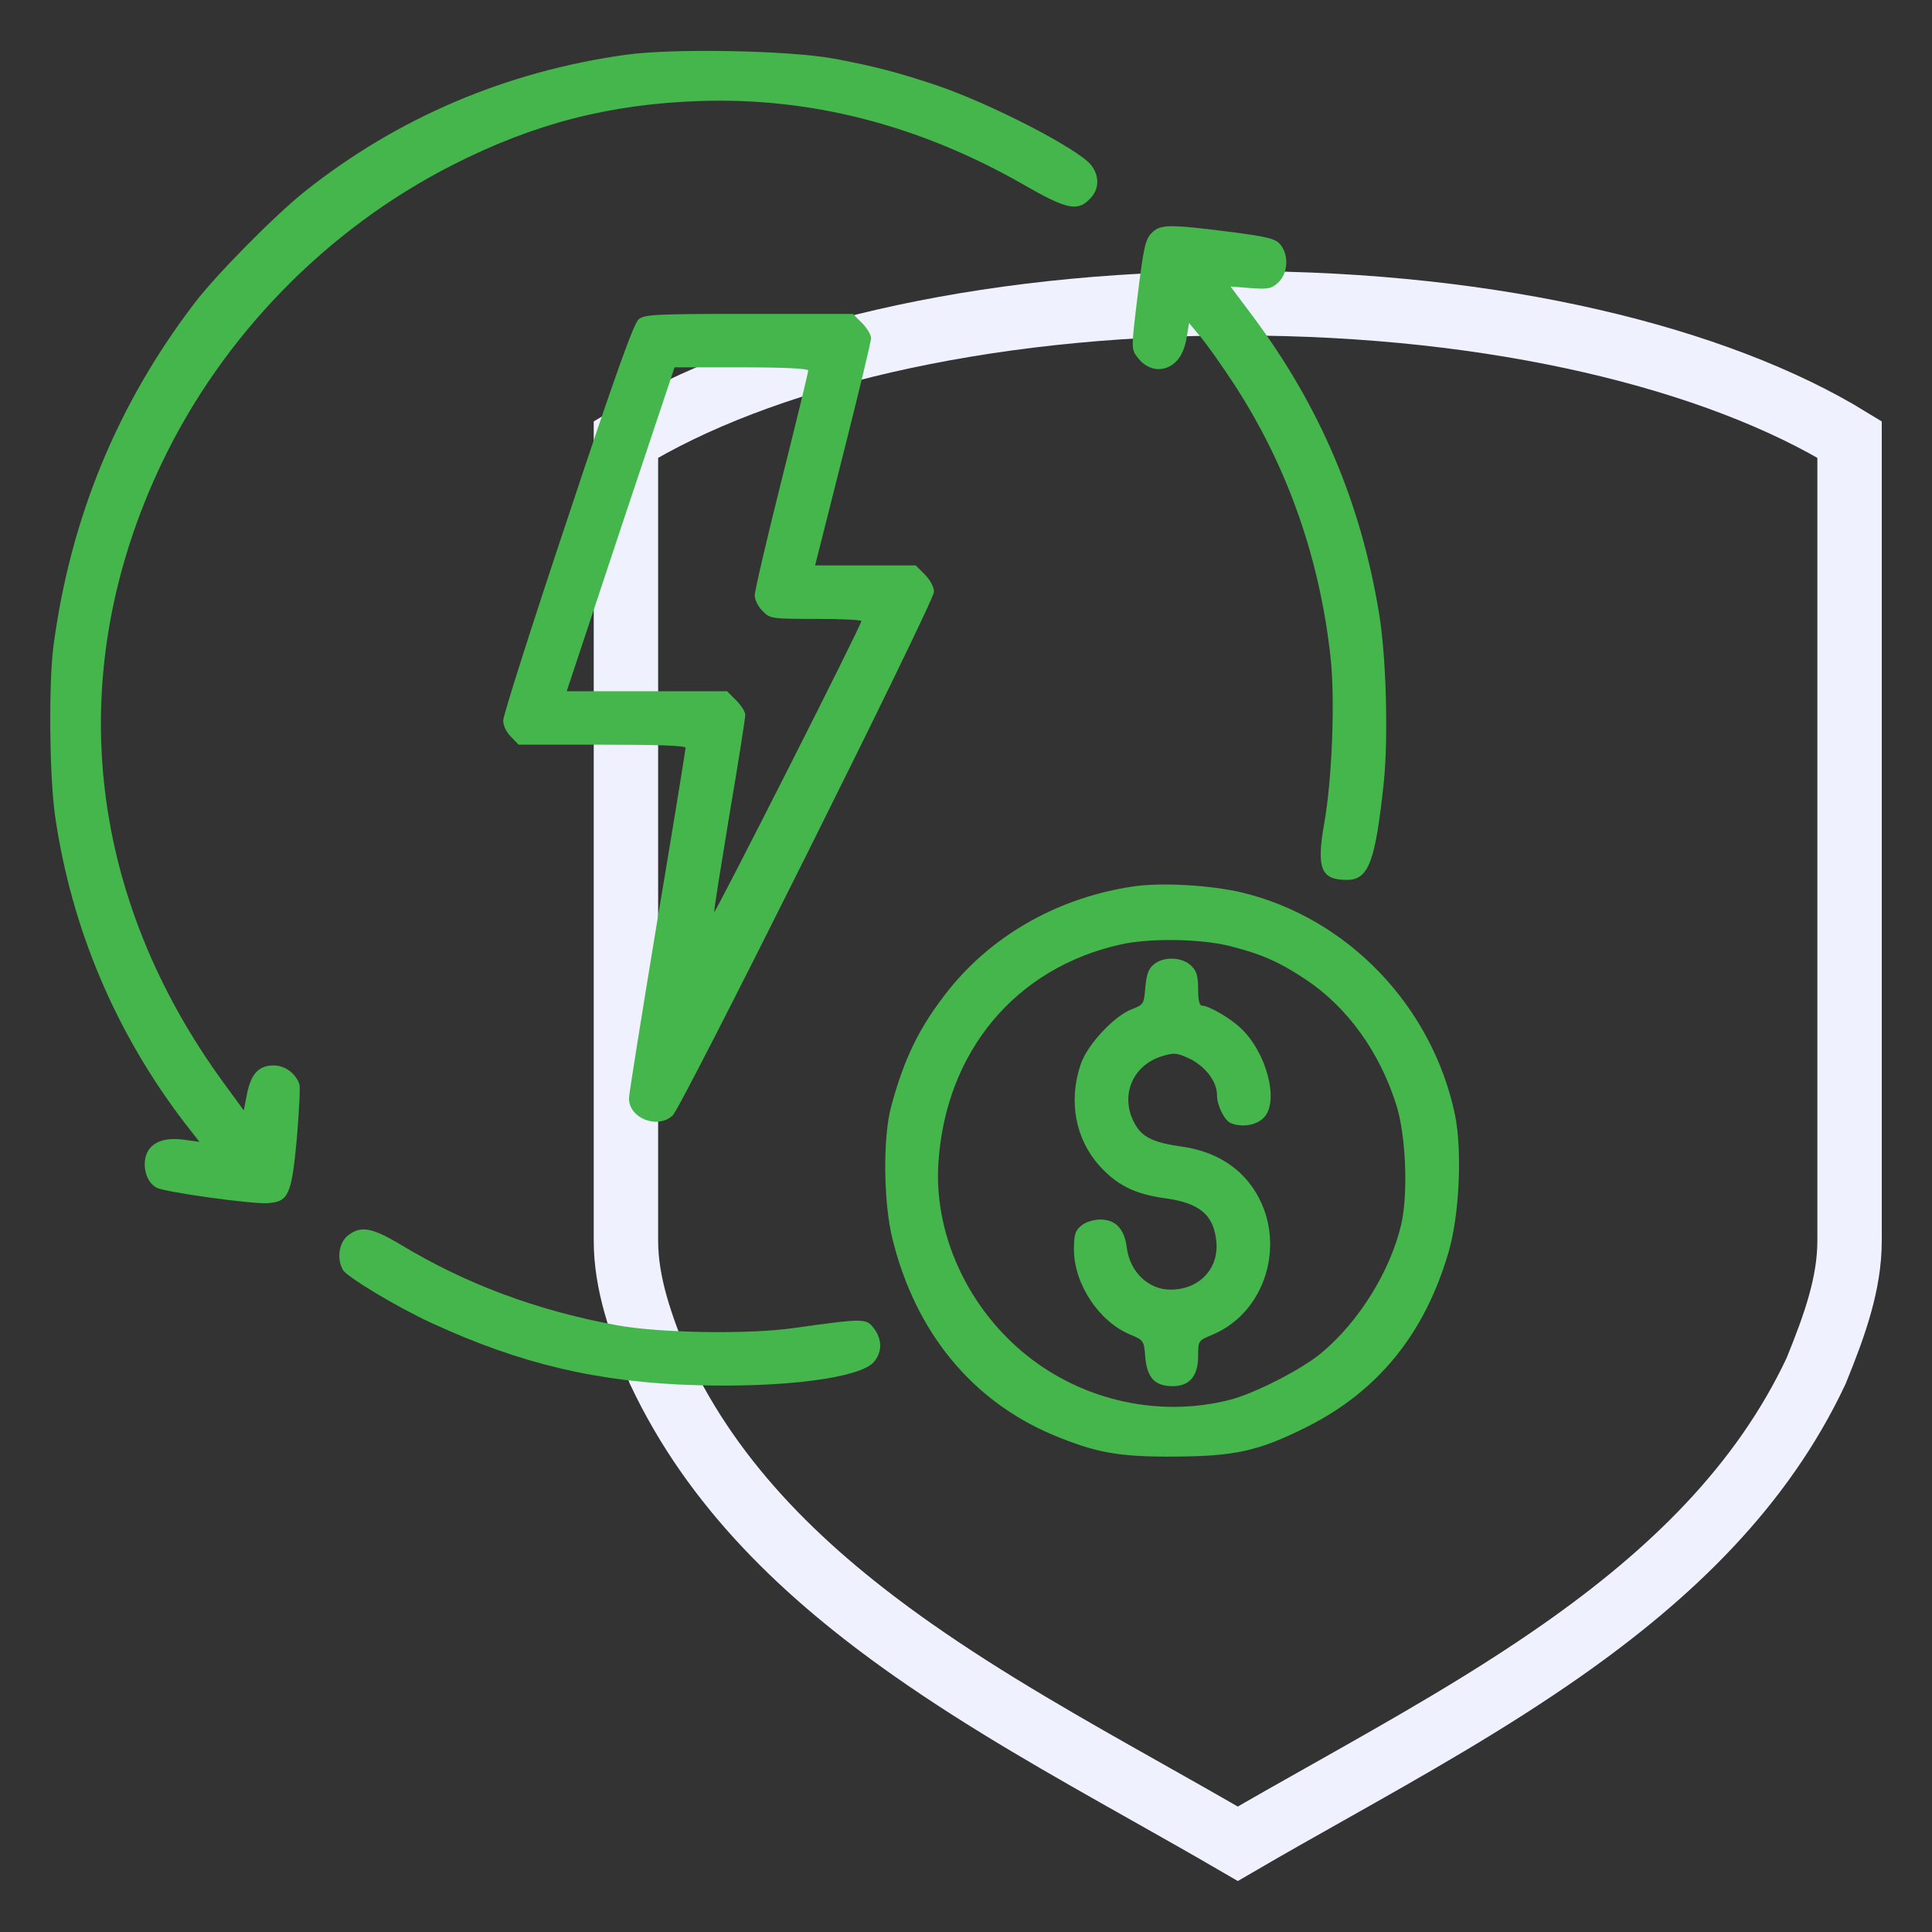 <svg width="60" height="60" viewBox="0 0 60 60" fill="none" xmlns="http://www.w3.org/2000/svg">
<rect x="0" y="0" width="60" height="60" fill="#333333" stroke="none"/>
<path d="M38.438 9.419C46.501 9.419 53.343 11.135 57.44 13.648V38.529C57.44 39.864 56.981 41.149 56.401 42.575C54.709 46.174 51.872 48.888 48.543 51.227C46.222 52.856 43.735 54.258 41.261 55.653C40.316 56.185 39.372 56.717 38.441 57.26C37.508 56.717 36.564 56.184 35.618 55.651C33.144 54.257 30.657 52.856 28.337 51.227C25.007 48.888 22.17 46.174 20.478 42.575C19.898 41.149 19.439 39.864 19.439 38.529V13.648C23.535 11.135 30.376 9.419 38.438 9.419Z" stroke="#F0F1FE" stroke-width="2"/>
<path d="M19.436 1.701C15.715 2.219 12.336 3.664 9.475 5.939C8.528 6.691 6.711 8.537 6.047 9.406C3.645 12.551 2.19 16.086 1.662 20.051C1.506 21.223 1.535 24.103 1.711 25.344C2.219 28.84 3.596 32.082 5.744 34.885L6.194 35.461L5.686 35.392C4.944 35.295 4.504 35.578 4.494 36.144C4.494 36.476 4.631 36.76 4.865 36.887C5.119 37.023 7.854 37.404 8.323 37.365C8.967 37.316 9.055 37.111 9.221 35.334C9.289 34.504 9.328 33.752 9.299 33.674C9.182 33.332 8.85 33.088 8.498 33.088C8.03 33.088 7.795 33.351 7.668 33.986L7.571 34.484L6.985 33.684C2.649 27.775 1.946 20.842 5.022 14.387C6.907 10.431 10.149 7.111 14.045 5.129C16.575 3.84 18.918 3.234 21.731 3.137C25.188 3.019 28.557 3.889 31.77 5.724C33.127 6.506 33.459 6.574 33.84 6.183C34.143 5.89 34.153 5.471 33.889 5.129C33.489 4.621 30.725 3.195 29.026 2.629C27.844 2.238 27.141 2.053 25.881 1.818C24.475 1.564 20.891 1.496 19.436 1.701Z" fill="#44B64B"/>
<path d="M35.754 7.248C35.568 7.443 35.51 7.717 35.334 9.152C35.129 10.822 35.129 10.842 35.324 11.096C35.578 11.437 35.959 11.555 36.301 11.389C36.603 11.242 36.789 10.93 36.867 10.402L36.926 10.031L37.277 10.451C37.472 10.685 37.931 11.33 38.303 11.896C39.963 14.435 40.978 17.297 41.32 20.402C41.467 21.701 41.369 24.211 41.125 25.568C40.881 26.965 41.017 27.326 41.828 27.326C42.511 27.326 42.717 26.75 42.98 24.25C43.117 22.844 43.049 20.353 42.824 19.025C42.258 15.598 40.988 12.619 38.918 9.836L38.215 8.898L38.84 8.947C39.396 8.986 39.484 8.967 39.699 8.771C40.002 8.488 40.031 7.922 39.767 7.599C39.611 7.414 39.396 7.355 38.185 7.199C36.261 6.955 36.027 6.965 35.754 7.248Z" fill="#44B64B"/>
<path d="M19.836 9.914C19.68 10.041 19.084 11.711 17.629 16.096C16.525 19.396 15.627 22.219 15.627 22.375C15.627 22.531 15.725 22.746 15.871 22.883L16.105 23.127H18.703C20.422 23.127 21.291 23.156 21.291 23.224C21.291 23.283 20.9 25.695 20.412 28.596C19.934 31.496 19.533 33.976 19.533 34.113C19.533 34.728 20.422 35.08 20.891 34.641C21.184 34.367 29.006 18.693 29.006 18.381C29.006 18.234 28.889 18.01 28.723 17.844L28.439 17.56H25.314L26.184 14.113C26.662 12.228 27.053 10.598 27.053 10.5C27.053 10.402 26.926 10.187 26.77 10.031L26.486 9.748H23.264C20.344 9.748 20.021 9.767 19.836 9.914ZM25.1 11.506C25.1 11.564 24.729 13.098 24.27 14.924C23.811 16.75 23.439 18.351 23.439 18.488C23.439 18.625 23.547 18.849 23.684 18.976C23.908 19.211 23.957 19.221 25.344 19.221C26.125 19.221 26.76 19.25 26.75 19.289C26.74 19.445 22.18 28.439 22.18 28.322C22.17 28.254 22.395 26.877 22.658 25.275C22.932 23.674 23.146 22.287 23.146 22.199C23.146 22.111 23.02 21.906 22.863 21.75L22.58 21.467H17.6L19.27 16.437L20.949 11.408H23.02C24.377 11.408 25.1 11.447 25.1 11.506Z" fill="#44B64B"/>
<path d="M35.256 27.521C32.952 27.844 30.881 28.986 29.485 30.715C28.577 31.848 28.088 32.834 27.678 34.357C27.415 35.305 27.434 37.355 27.717 38.478C28.43 41.369 30.178 43.498 32.698 44.562C34.045 45.119 34.729 45.246 36.477 45.236C38.362 45.226 39.094 45.06 40.579 44.318C42.795 43.205 44.241 41.428 44.983 38.898C45.325 37.736 45.413 35.754 45.188 34.631C44.485 31.252 41.858 28.508 38.567 27.717C37.61 27.492 36.135 27.404 35.256 27.521ZM38.137 29.367C39.133 29.611 39.719 29.865 40.54 30.412C41.839 31.271 42.844 32.668 43.362 34.309C43.665 35.256 43.733 37.072 43.518 38.019C43.176 39.484 42.19 41.066 41.018 42.033C40.383 42.551 38.948 43.283 38.176 43.478C36.155 43.986 33.977 43.576 32.249 42.365C30.208 40.93 28.987 38.478 29.143 36.115C29.368 32.648 31.546 30.051 34.817 29.328C35.706 29.133 37.219 29.152 38.137 29.367Z" fill="#44B64B"/>
<path d="M35.842 29.943C35.666 30.08 35.607 30.256 35.568 30.666C35.529 31.174 35.51 31.203 35.178 31.33C34.621 31.525 33.752 32.453 33.557 33.068C33.176 34.201 33.4 35.373 34.143 36.203C34.68 36.799 35.236 37.082 36.154 37.209C37.258 37.355 37.697 37.726 37.775 38.566C37.853 39.406 37.238 40.051 36.35 40.051C35.666 40.051 35.09 39.504 34.992 38.742C34.924 38.166 34.641 37.873 34.172 37.873C33.967 37.873 33.713 37.951 33.586 38.059C33.391 38.215 33.352 38.332 33.352 38.82C33.361 39.885 34.133 41.047 35.1 41.447C35.52 41.623 35.529 41.633 35.568 42.16C35.627 42.795 35.871 43.049 36.418 43.049C36.945 43.049 37.209 42.736 37.209 42.111C37.209 41.633 37.219 41.633 37.639 41.457C39.435 40.715 40.031 38.303 38.791 36.73C38.303 36.115 37.59 35.734 36.691 35.607C35.9 35.5 35.52 35.334 35.305 35.002C34.738 34.133 35.119 33.088 36.105 32.795C36.467 32.687 36.555 32.697 36.955 32.883C37.443 33.127 37.795 33.596 37.795 34.006C37.795 34.338 38.029 34.806 38.234 34.885C38.596 35.021 39.035 34.943 39.26 34.699C39.728 34.201 39.338 32.687 38.537 31.935C38.215 31.623 37.541 31.232 37.336 31.232C37.248 31.232 37.209 31.066 37.209 30.715C37.209 30.295 37.16 30.148 36.984 29.982C36.701 29.719 36.145 29.699 35.842 29.943Z" fill="#44B64B"/>
<path d="M10.803 38.371C10.53 38.586 10.451 39.084 10.647 39.435C10.764 39.65 12.317 40.588 13.401 41.086C16.174 42.365 18.576 42.931 21.633 43.019C24.358 43.097 26.692 42.795 27.131 42.306C27.404 41.994 27.404 41.594 27.131 41.242C26.897 40.939 26.819 40.939 24.66 41.242C23.254 41.447 20.451 41.398 19.143 41.154C16.662 40.695 14.465 39.875 12.444 38.654C11.545 38.117 11.203 38.059 10.803 38.371Z" fill="#44B64B"/>
</svg>
